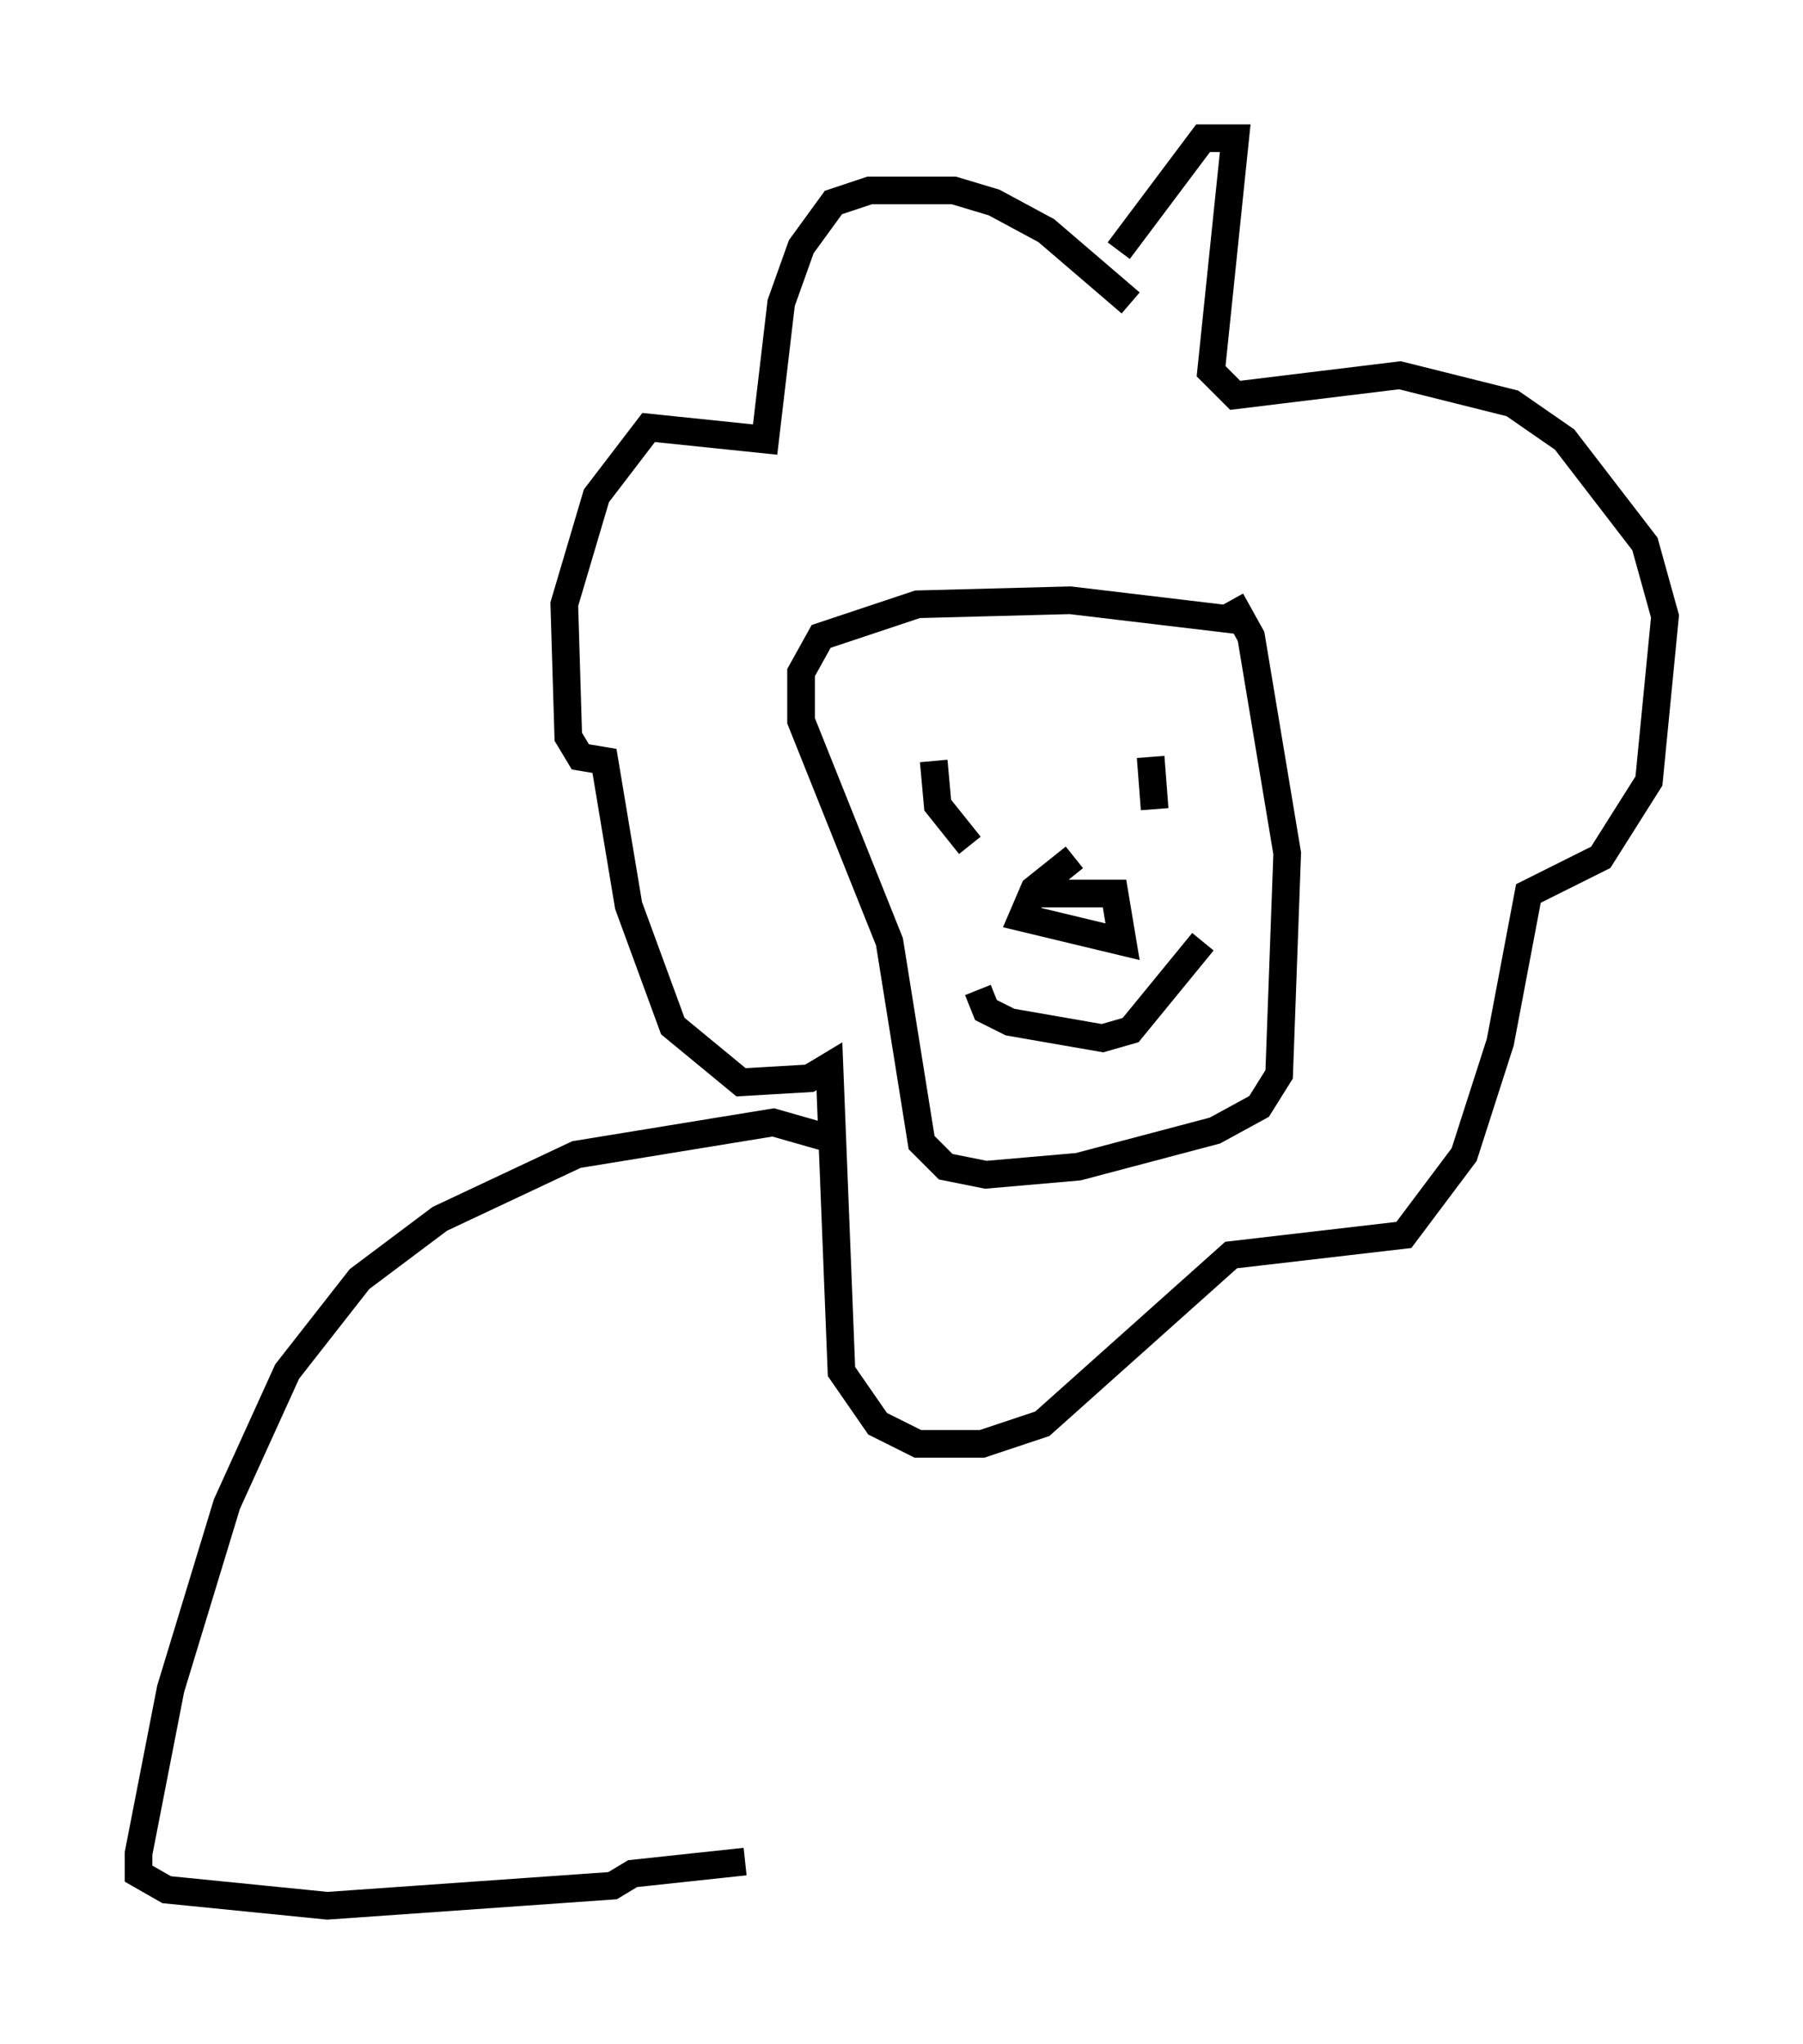 <?xml version="1.0" encoding="utf-8" ?>
<svg baseProfile="full" height="73.91" version="1.1" width="65.195" xmlns="http://www.w3.org/2000/svg" xmlns:ev="http://www.w3.org/2001/xml-events" xmlns:xlink="http://www.w3.org/1999/xlink"><defs /><rect fill="white" height="73.91" width="65.195" x="0" y="0" /><path d="M46.106, 23.592 m-1.307, -1.162 l-6.101, -0.726 -5.52, 0.145 l-3.486, 1.162 -0.726, 1.307 l0.0, 1.743 3.196, 7.989 l1.162, 7.263 0.872, 0.872 l1.453, 0.291 3.341, -0.291 l4.939, -1.307 1.598, -0.872 l0.726, -1.162 0.291, -7.989 l-1.307, -7.844 -0.726, -1.307 m-2.905, 5.665 l0.145, 1.888 m-7.989, -1.743 l0.145, 1.598 1.162, 1.453 m0.291, 5.229 l0.291, 0.726 0.872, 0.436 l3.341, 0.581 1.017, -0.291 l2.615, -3.196 m-6.101, -1.743 l2.905, 0.0 0.291, 1.743 l-3.631, -0.872 0.436, -1.017 l1.453, -1.162 m2.034, -20.045 l-3.05, -2.615 -1.888, -1.017 l-1.453, -0.436 -3.05, 0.0 l-1.307, 0.436 -1.162, 1.598 l-0.726, 2.034 -0.581, 4.939 l-4.212, -0.436 -1.888, 2.469 l-1.162, 3.922 0.145, 4.793 l0.436, 0.726 0.872, 0.145 l0.872, 5.229 1.598, 4.358 l2.469, 2.034 2.469, -0.145 l0.726, -0.436 0.436, 11.039 l1.307, 1.888 1.453, 0.726 l2.324, 0.0 2.179, -0.726 l6.827, -6.101 6.246, -0.726 l2.179, -2.905 1.307, -4.067 l1.017, -5.374 2.615, -1.307 l1.743, -2.76 0.581, -5.955 l-0.726, -2.615 -2.905, -3.777 l-1.888, -1.307 -4.067, -1.017 l-5.955, 0.726 -0.872, -0.872 l0.872, -8.425 -1.162, 0.0 l-3.05, 4.067 m-10.458, 32.1 l-2.034, -0.581 -7.117, 1.162 l-4.939, 2.324 -2.905, 2.179 l-2.615, 3.341 -2.179, 4.793 l-2.034, 6.682 -1.162, 5.955 l0.0, 0.726 1.017, 0.581 l5.81, 0.581 10.313, -0.726 l0.726, -0.436 4.067, -0.436 " fill="none" stroke="black" stroke-width="1" /></svg>